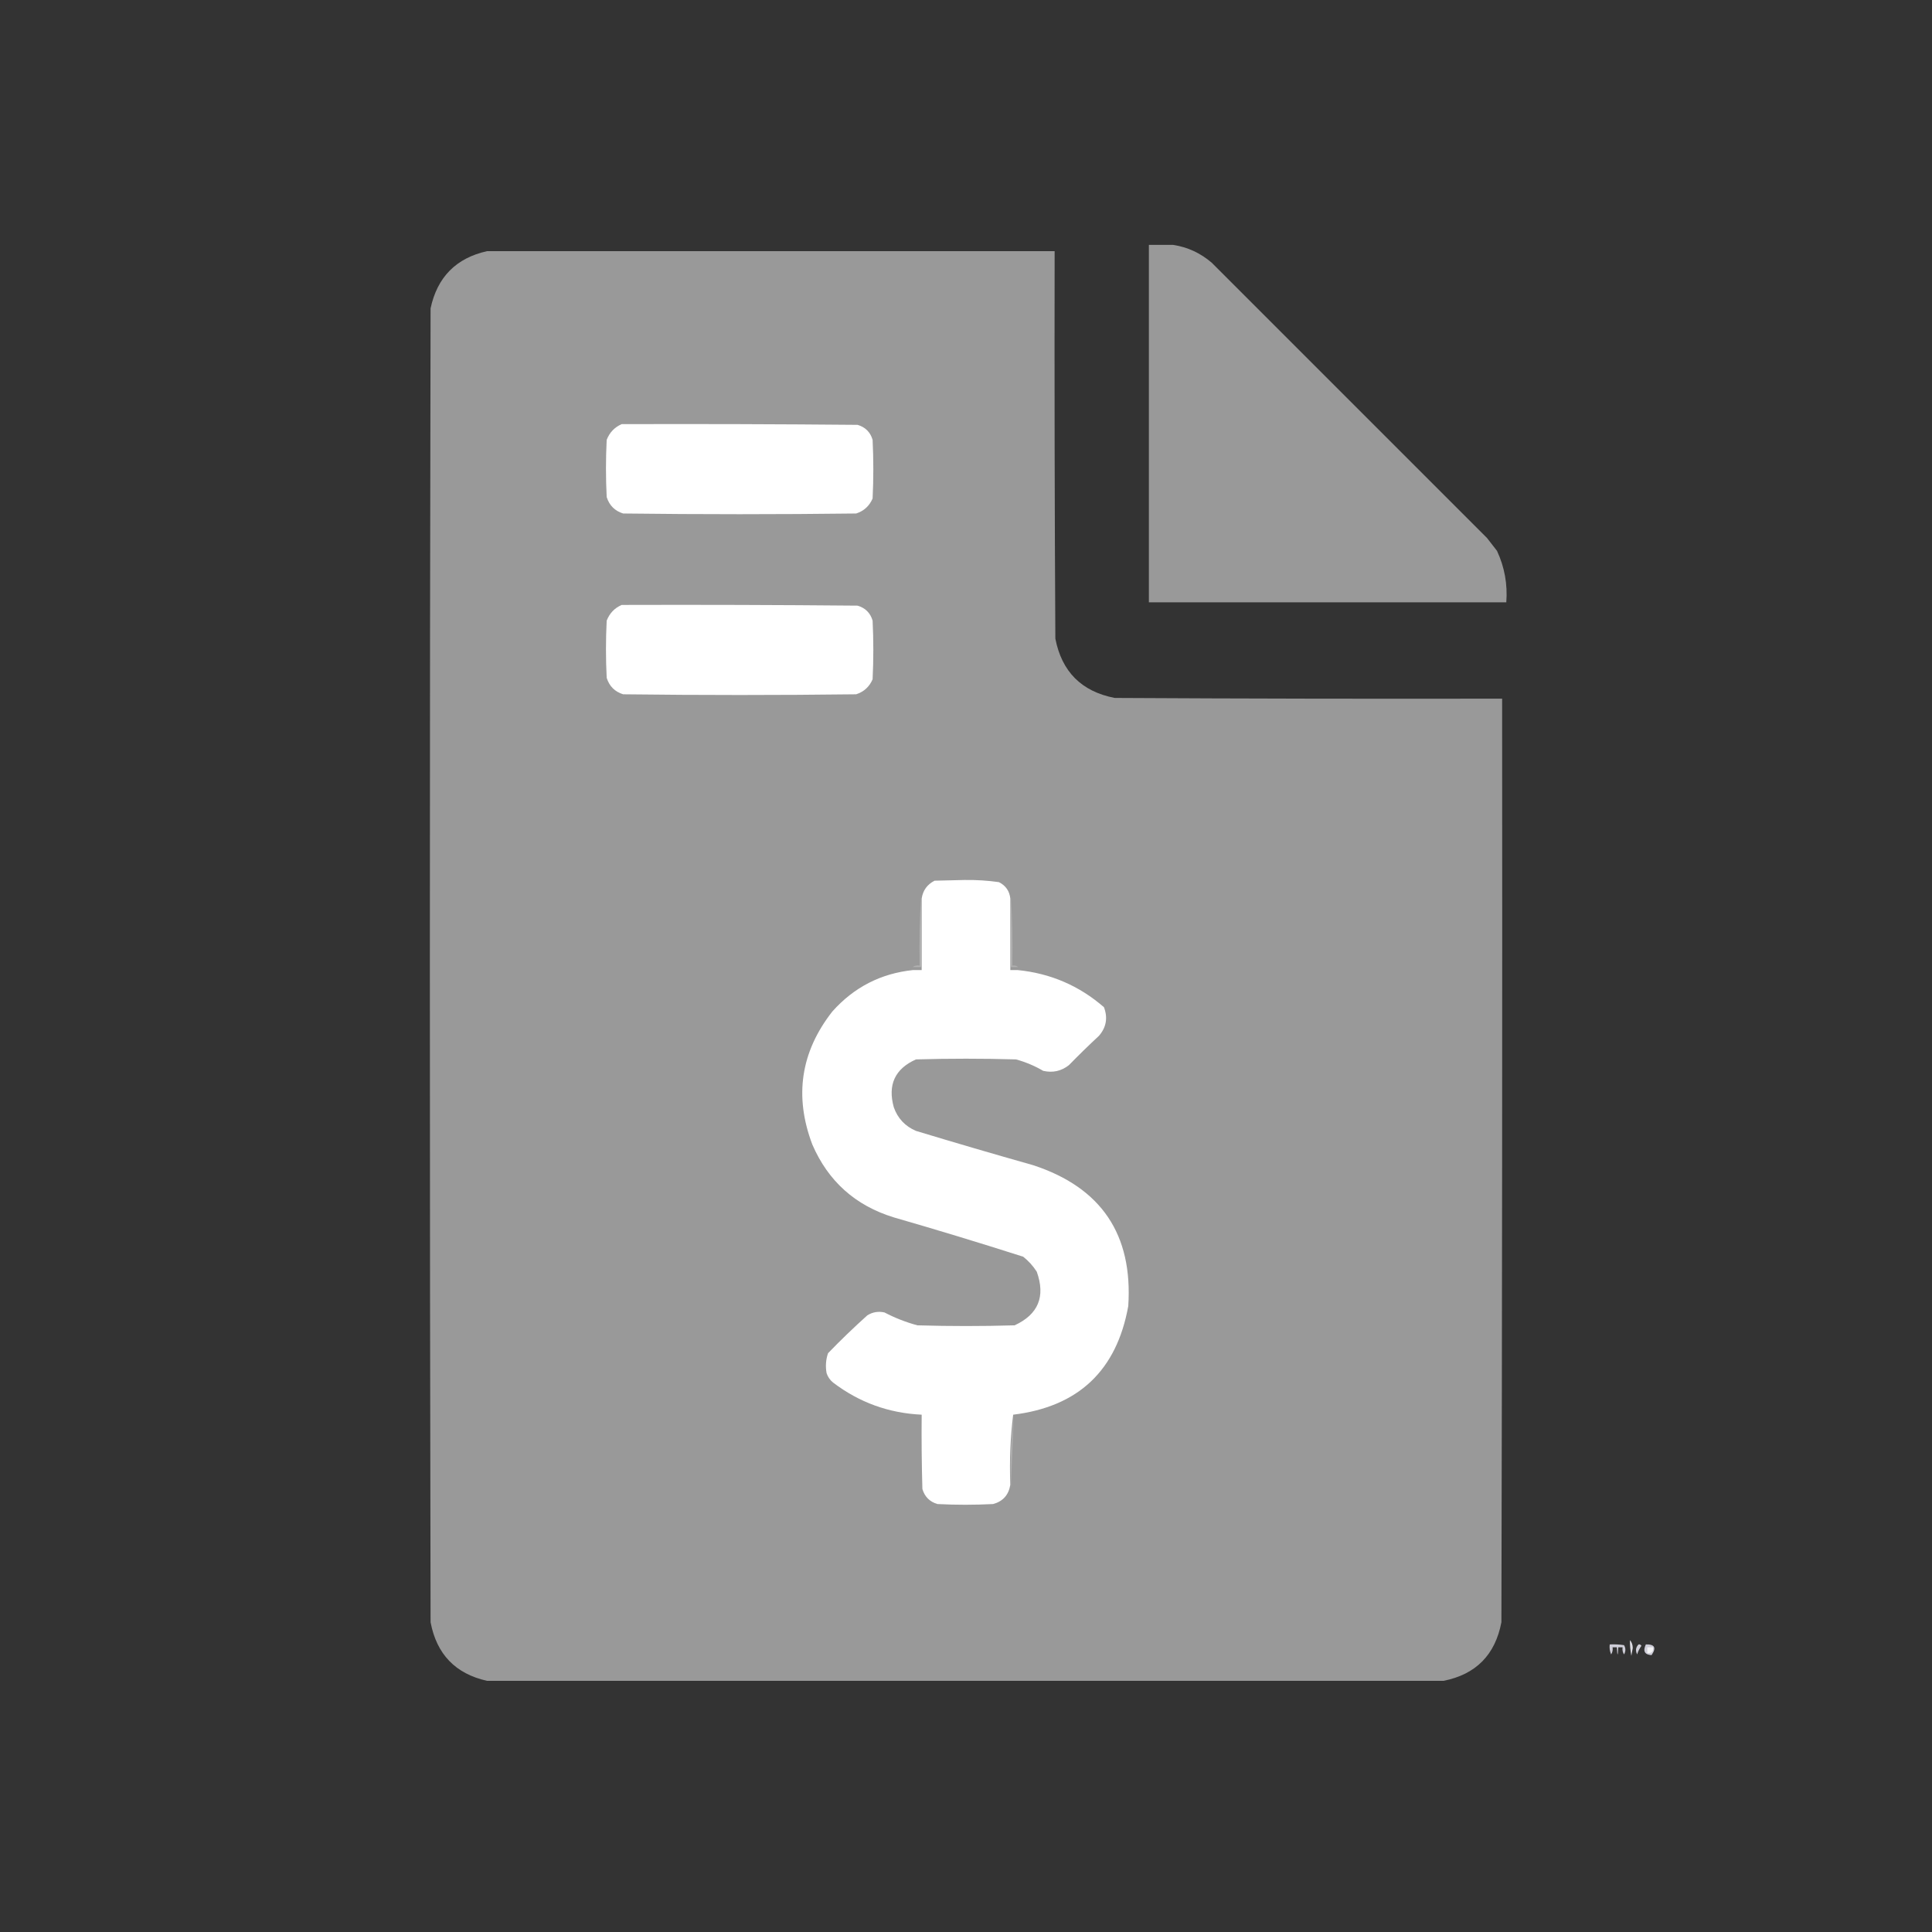 <?xml version="1.0" encoding="UTF-8" standalone="no" ?>
<!DOCTYPE svg PUBLIC "-//W3C//DTD SVG 1.1//EN" "http://www.w3.org/Graphics/SVG/1.1/DTD/svg11.dtd">
<svg xmlns="http://www.w3.org/2000/svg" xmlns:xlink="http://www.w3.org/1999/xlink" version="1.1" width="500" height="500" viewBox="0 0 500 500" xml:space="preserve">
<rect x="0" y="0" width="500" height="500" fill="#333333" stroke="none"/>
<desc>Created with Fabric.js 5.2.4</desc>
<defs>
</defs>
<rect x="0" y="0" width="100%" height="100%" fill="transparent"></rect>
<g transform="matrix(Infinity NaN NaN Infinity 0 0)" id="d00ba4f1-f2d2-423a-8380-be49ad032ee6"  >
</g>
<g transform="matrix(1 0 0 1 250 250)" id="51631a4a-cad6-40a3-bb3f-5cd4adf6e0fe"  >
<rect style="stroke: none; stroke-width: 1; stroke-dasharray: none; stroke-linecap: butt; stroke-dashoffset: 0; stroke-linejoin: miter; stroke-miterlimit: 4; fill: rgb(255,255,255); fill-rule: nonzero; opacity: 1; visibility: hidden;" vector-effect="non-scaling-stroke"  x="-250" y="-250" rx="0" ry="0" width="500" height="500" />
</g>
<g transform="matrix(0.46 0 0 0.46 647.51 664.81)"  >
<path style="stroke: none; stroke-width: 1; stroke-dasharray: none; stroke-linecap: butt; stroke-dashoffset: 0; stroke-linejoin: miter; stroke-miterlimit: 4; fill: rgb(209,208,218); fill-rule: nonzero; opacity: 1;" vector-effect="non-scaling-stroke"  transform=" translate(-5.52, -3.45)" d="M 0 0 C 1.646 -0.027 3.292 -0.046 4.938 -0.062 C 5.854 -0.074 6.771 -0.086 7.715 -0.098 C 10 0 10 0 11 1 C 11.041 3 11.043 5 11 7 C 10.34 7 9.68 7 9 7 C 9 5.35 9 3.7 9 2 C 8.34 2 7.68 2 7 2 C 7 3.65 7 5.3 7 7 C 6.34 7 5.68 7 5 7 C 5 5.35 5 3.7 5 2 C 4.01 2 3.02 2 2 2 C 2 3.65 2 5.3 2 7 C 1.34 7 0.68 7 0 7 C 0 4.69 0 2.38 0 0 Z" stroke-linecap="round" />
</g>
<g transform="matrix(0.46 0 0 0.46 657.65 665.04)"  >
<path style="stroke: none; stroke-width: 1; stroke-dasharray: none; stroke-linecap: butt; stroke-dashoffset: 0; stroke-linejoin: miter; stroke-miterlimit: 4; fill: rgb(219,218,226); fill-rule: nonzero; opacity: 1;" vector-effect="non-scaling-stroke"  transform=" translate(0.08, -4.06)" d="M 0 0 C 2.5 0.125 2.5 0.125 3.5 1.125 C 3.541 3.125 3.543 5.125 3.5 7.125 C 1.125 7.75 1.125 7.75 -1.5 8.125 C -3.5 6.125 -3.5 6.125 -3.688 3.562 C -3.432 0.247 -3.33 0.167 0 0 Z" stroke-linecap="round" />
</g>
<g transform="matrix(0.46 0 0 0.46 647.44 664.81)"  >
<path style="stroke: none; stroke-width: 1; stroke-dasharray: none; stroke-linecap: butt; stroke-dashoffset: 0; stroke-linejoin: miter; stroke-miterlimit: 4; fill: rgb(209,208,218); fill-rule: nonzero; opacity: 1;" vector-effect="non-scaling-stroke"  transform=" translate(-5.52, -3.45)" d="M 0 0 C 1.646 -0.027 3.292 -0.046 4.938 -0.062 C 5.854 -0.074 6.771 -0.086 7.715 -0.098 C 10 0 10 0 11 1 C 11.041 3 11.043 5 11 7 C 10.34 7 9.68 7 9 7 C 9 5.35 9 3.7 9 2 C 8.34 2 7.68 2 7 2 C 7 3.65 7 5.3 7 7 C 6.34 7 5.68 7 5 7 C 5 5.35 5 3.7 5 2 C 4.01 2 3.02 2 2 2 C 2 3.65 2 5.3 2 7 C 1.34 7 0.68 7 0 7 C 0 4.69 0 2.38 0 0 Z" stroke-linecap="round" />
</g>
<g transform="matrix(0.46 0 0 0.46 657.58 665.04)"  >
<path style="stroke: none; stroke-width: 1; stroke-dasharray: none; stroke-linecap: butt; stroke-dashoffset: 0; stroke-linejoin: miter; stroke-miterlimit: 4; fill: rgb(219,218,226); fill-rule: nonzero; opacity: 1;" vector-effect="non-scaling-stroke"  transform=" translate(0.08, -4.06)" d="M 0 0 C 2.5 0.125 2.5 0.125 3.5 1.125 C 3.541 3.125 3.543 5.125 3.5 7.125 C 1.125 7.75 1.125 7.75 -1.5 8.125 C -3.5 6.125 -3.5 6.125 -3.688 3.562 C -3.432 0.247 -3.33 0.167 0 0 Z" stroke-linecap="round" />
</g>
<g transform="matrix(1 0 0 1 470.84 800.15)"  >
<path style="stroke: none; stroke-width: 1; stroke-dasharray: none; stroke-linecap: butt; stroke-dashoffset: 0; stroke-linejoin: miter; stroke-miterlimit: 4; fill: rgb(175,175,175); fill-rule: evenodd; opacity: 1;" vector-effect="non-scaling-stroke"  transform=" translate(-531.38, -836)" d="M 532.5 811.5 C 531.847 827.931 531.18 844.265 530.5 860.5 C 529.848 843.799 530.515 827.466 532.5 811.5 Z" stroke-linecap="round" />
</g>
<g transform="matrix(1 0 0 1 898.96 935.15)"  >
<path style="stroke: none; stroke-width: 1; stroke-dasharray: none; stroke-linecap: butt; stroke-dashoffset: 0; stroke-linejoin: miter; stroke-miterlimit: 4; fill: rgb(221,220,227); fill-rule: evenodd; opacity: 1;" vector-effect="non-scaling-stroke"  transform=" translate(-959.5, -971)" d="M 958.5 965.5 C 959.787 966.871 960.453 968.705 960.5 971 C 960.167 972.833 959.833 974.667 959.5 976.5 C 958.798 972.711 958.465 969.045 958.5 965.5 Z" stroke-linecap="round" />
</g>
<g transform="matrix(1 0 0 1 889.38 936.12)"  >
<path style="stroke: none; stroke-width: 1; stroke-dasharray: none; stroke-linecap: butt; stroke-dashoffset: 0; stroke-linejoin: miter; stroke-miterlimit: 4; fill: rgb(206,205,215); fill-rule: evenodd; opacity: 1;" vector-effect="non-scaling-stroke"  transform=" translate(-949.92, -971.97)" d="M 944.5 968.5 C 947.85 968.335 951.183 968.502 954.5 969 C 955.769 971.139 955.769 973.305 954.5 975.5 C 953.548 973.955 953.215 972.288 953.5 970.5 C 952.5 970.5 951.5 970.5 950.5 970.5 C 950.167 977.167 949.833 977.167 949.5 970.5 C 948.5 970.5 947.5 970.5 946.5 970.5 C 946.785 972.288 946.452 973.955 945.5 975.5 C 944.526 973.257 944.192 970.924 944.5 968.5 Z" stroke-linecap="round" />
</g>
<g transform="matrix(1 0 0 1 904.05 936.13)"  >
<path style="stroke: none; stroke-width: 1; stroke-dasharray: none; stroke-linecap: butt; stroke-dashoffset: 0; stroke-linejoin: miter; stroke-miterlimit: 4; fill: rgb(207,206,216); fill-rule: evenodd; opacity: 1;" vector-effect="non-scaling-stroke"  transform=" translate(-964.6, -971.99)" d="M 964.5 968.5 C 965.376 968.369 966.043 968.702 966.5 969.5 C 965.173 971.311 964.173 973.311 963.5 975.5 C 962.167 972.862 962.5 970.529 964.5 968.5 Z" stroke-linecap="round" />
</g>
<g transform="matrix(1 0 0 1 911.4 936.39)"  >
<path style="stroke: none; stroke-width: 1; stroke-dasharray: none; stroke-linecap: butt; stroke-dashoffset: 0; stroke-linejoin: miter; stroke-miterlimit: 4; fill: rgb(206,205,216); fill-rule: evenodd; opacity: 1;" vector-effect="non-scaling-stroke"  transform=" translate(-971.95, -972.25)" d="M 969.5 968.5 C 975.704 968.314 977.037 970.814 973.5 976 C 968.632 975.711 967.299 973.211 969.5 968.5 Z" stroke-linecap="round" />
</g>
<g transform="matrix(1 0 0 1 911.98 936.67)"  >
<path style="stroke: none; stroke-width: 1; stroke-dasharray: none; stroke-linecap: butt; stroke-dashoffset: 0; stroke-linejoin: miter; stroke-miterlimit: 4; fill: rgb(244,244,245); fill-rule: evenodd; opacity: 1;" vector-effect="non-scaling-stroke"  transform=" translate(-972.52, -972.52)" d="M 970.5 970.5 C 971.833 970.5 973.167 970.5 974.5 970.5 C 974.833 973.5 973.5 974.833 970.5 974.5 C 970.5 973.167 970.5 971.833 970.5 970.5 Z" stroke-linecap="round" />
</g>
<g transform="matrix(0.37 0 0 0.37 250.01 250)"  >
<path style="stroke: none; stroke-width: 1; stroke-dasharray: none; stroke-linecap: butt; stroke-dashoffset: 0; stroke-linejoin: miter; stroke-miterlimit: 4; fill: rgb(153,153,153); fill-rule: evenodd; opacity: 1;" vector-effect="non-scaling-stroke"  transform=" translate(-499.53, -499.5)" d="M 164.5 -0.5 C 296.833 -0.5 429.167 -0.5 561.5 -0.5 C 561.333 89.834 561.5 180.167 562 270.5 C 566.5 293.667 580.333 307.5 603.5 312 C 693.833 312.5 784.166 312.667 874.5 312.5 C 874.667 527.834 874.5 743.167 874 958.5 C 869.654 981.346 856.154 995.012 833.5 999.5 C 610.5 999.5 387.5 999.5 164.5 999.5 C 142.402 994.567 129.235 980.9 125 958.5 C 124.333 652.167 124.333 345.833 125 39.5 C 129.68 17.654 142.847 4.32 164.5 -0.5 Z" stroke-linecap="round" />
</g>
<g transform="matrix(0.37 0 0 0.37 343.62 109.63)"  >
<path style="stroke: none; stroke-width: 1; stroke-dasharray: none; stroke-linecap: butt; stroke-dashoffset: 0; stroke-linejoin: miter; stroke-miterlimit: 4; fill: rgb(153,153,153); fill-rule: evenodd; opacity: 1;" vector-effect="non-scaling-stroke"  transform=" translate(-749.61, -124.5)" d="M 624.5 -0.5 C 630.167 -0.5 635.833 -0.5 641.5 -0.5 C 651.64 1.054 660.64 5.221 668.5 12 C 732.667 76.167 796.833 140.333 861 204.5 C 863.333 207.5 865.667 210.5 868 213.5 C 873.288 224.894 875.455 236.894 874.5 249.5 C 791.167 249.5 707.833 249.5 624.5 249.5 C 624.5 166.167 624.5 82.833 624.5 -0.5 Z" stroke-linecap="round" />
</g>
<g transform="matrix(0.37 0 0 0.37 191.42 121.41)"  >
<path style="stroke: none; stroke-width: 1; stroke-dasharray: none; stroke-linecap: butt; stroke-dashoffset: 0; stroke-linejoin: miter; stroke-miterlimit: 4; fill: rgb(255,255,255); fill-rule: evenodd; opacity: 1;" vector-effect="non-scaling-stroke"  transform=" translate(-343, -155.97)" d="M 260.5 124.5 C 315.501 124.333 370.501 124.5 425.5 125 C 430.944 126.624 434.444 130.124 436 135.5 C 436.667 149.167 436.667 162.833 436 176.5 C 433.744 181.757 429.91 185.257 424.5 187 C 370.167 187.667 315.833 187.667 261.5 187 C 255.693 185.193 251.859 181.36 250 175.5 C 249.333 162.167 249.333 148.833 250 135.5 C 252.02 130.315 255.52 126.648 260.5 124.5 Z" stroke-linecap="round" />
</g>
<g transform="matrix(0.37 0 0 0.37 191.42 168.2)"  >
<path style="stroke: none; stroke-width: 1; stroke-dasharray: none; stroke-linecap: butt; stroke-dashoffset: 0; stroke-linejoin: miter; stroke-miterlimit: 4; fill: rgb(255,255,255); fill-rule: evenodd; opacity: 1;" vector-effect="non-scaling-stroke"  transform=" translate(-343, -280.97)" d="M 260.5 249.5 C 315.501 249.333 370.501 249.5 425.5 250 C 430.944 251.624 434.444 255.124 436 260.5 C 436.667 274.167 436.667 287.833 436 301.5 C 433.744 306.757 429.91 310.257 424.5 312 C 370.167 312.667 315.833 312.667 261.5 312 C 255.693 310.193 251.859 306.36 250 300.5 C 249.333 287.167 249.333 273.833 250 260.5 C 252.02 255.315 255.52 251.648 260.5 249.5 Z" stroke-linecap="round" />
</g>
<g transform="matrix(0.37 0 0 0.37 249.87 308.58)"  >
<path style="stroke: none; stroke-width: 1; stroke-dasharray: none; stroke-linecap: butt; stroke-dashoffset: 0; stroke-linejoin: miter; stroke-miterlimit: 4; fill: rgb(255,255,255); fill-rule: evenodd; opacity: 1;" vector-effect="non-scaling-stroke"  transform=" translate(-499.15, -655.99)" d="M 530.5 450.5 C 530.5 467.167 530.5 483.833 530.5 500.5 C 532.167 500.5 533.833 500.5 535.5 500.5 C 558.517 502.764 578.683 511.43 596 526.5 C 598.8 533.903 597.633 540.57 592.5 546.5 C 585.348 553.152 578.348 559.985 571.5 567 C 566.184 571.186 560.184 572.519 553.5 571 C 547.502 567.5 541.169 564.833 534.5 563 C 511.167 562.333 487.833 562.333 464.5 563 C 449.796 569.583 444.629 580.749 449 596.5 C 451.744 604.245 456.911 609.745 464.5 613 C 491.763 621.252 519.096 629.252 546.5 637 C 594.115 652.621 616.282 685.454 613 735.5 C 604.892 780.642 578.058 805.975 532.5 811.5 C 530.515 827.466 529.848 843.799 530.5 860.5 C 529.374 867.604 525.374 872.104 518.5 874 C 505.5 874.667 492.5 874.667 479.5 874 C 474.115 872.404 470.615 868.904 469 863.5 C 468.5 846.17 468.333 828.837 468.5 811.5 C 445.455 810.43 424.788 802.93 406.5 789 C 404.383 787.269 402.883 785.102 402 782.5 C 401.121 777.713 401.455 773.047 403 768.5 C 411.879 759.321 421.045 750.488 430.5 742 C 434.218 739.702 438.218 739.035 442.5 740 C 449.856 743.847 457.523 746.847 465.5 749 C 488.167 749.667 510.833 749.667 533.5 749 C 550.06 741.364 555.227 728.864 549 711.5 C 546.399 707.445 543.232 703.945 539.5 701 C 509.474 691.406 479.308 682.239 449 673.5 C 422.112 665.237 403.112 648.237 392 622.5 C 379.218 588.735 383.885 557.735 406 529.5 C 421.128 512.52 439.961 502.853 462.5 500.5 C 464.5 500.5 466.5 500.5 468.5 500.5 C 468.5 483.833 468.5 467.167 468.5 450.5 C 469.343 444.818 472.343 440.651 477.5 438 C 484.5 437.833 491.5 437.667 498.5 437.5 C 506.573 437.381 514.573 437.881 522.5 439 C 527.272 441.38 529.939 445.213 530.5 450.5 Z" stroke-linecap="round" />
</g>
<g transform="matrix(0.37 0 0 0.37 237.27 241.02)"  >
<path style="stroke: none; stroke-width: 1; stroke-dasharray: none; stroke-linecap: butt; stroke-dashoffset: 0; stroke-linejoin: miter; stroke-miterlimit: 4; fill: rgb(178,178,178); fill-rule: evenodd; opacity: 1;" vector-effect="non-scaling-stroke"  transform=" translate(-465.5, -475.5)" d="M 468.5 450.5 C 468.5 467.167 468.5 483.833 468.5 500.5 C 466.5 500.5 464.5 500.5 462.5 500.5 C 463.919 499.549 465.585 499.216 467.5 499.5 C 467.17 482.991 467.504 466.658 468.5 450.5 Z" stroke-linecap="round" />
</g>
<g transform="matrix(0.37 0 0 0.37 262.54 241.02)"  >
<path style="stroke: none; stroke-width: 1; stroke-dasharray: none; stroke-linecap: butt; stroke-dashoffset: 0; stroke-linejoin: miter; stroke-miterlimit: 4; fill: rgb(176,176,176); fill-rule: evenodd; opacity: 1;" vector-effect="non-scaling-stroke"  transform=" translate(-533, -475.5)" d="M 530.5 450.5 C 531.496 466.658 531.83 482.991 531.5 499.5 C 533.099 499.232 534.432 499.566 535.5 500.5 C 533.833 500.5 532.167 500.5 530.5 500.5 C 530.5 483.833 530.5 467.167 530.5 450.5 Z" stroke-linecap="round" />
</g>
<g transform="matrix(0.37 0 0 0.37 261.93 375.96)"  >
<path style="stroke: none; stroke-width: 1; stroke-dasharray: none; stroke-linecap: butt; stroke-dashoffset: 0; stroke-linejoin: miter; stroke-miterlimit: 4; fill: rgb(175,175,175); fill-rule: evenodd; opacity: 1;" vector-effect="non-scaling-stroke"  transform=" translate(-531.38, -836)" d="M 532.5 811.5 C 531.847 827.931 531.18 844.265 530.5 860.5 C 529.848 843.799 530.515 827.466 532.5 811.5 Z" stroke-linecap="round" />
</g>
<g transform="matrix(0.37 0 0 0.37 422.19 426.5)"  >
<path style="stroke: none; stroke-width: 1; stroke-dasharray: none; stroke-linecap: butt; stroke-dashoffset: 0; stroke-linejoin: miter; stroke-miterlimit: 4; fill: rgb(221,220,227); fill-rule: evenodd; opacity: 1;" vector-effect="non-scaling-stroke"  transform=" translate(-959.5, -971)" d="M 958.5 965.5 C 959.787 966.871 960.453 968.705 960.5 971 C 960.167 972.833 959.833 974.667 959.5 976.5 C 958.798 972.711 958.465 969.045 958.5 965.5 Z" stroke-linecap="round" />
</g>
<g transform="matrix(0.37 0 0 0.37 418.6 426.86)"  >
<path style="stroke: none; stroke-width: 1; stroke-dasharray: none; stroke-linecap: butt; stroke-dashoffset: 0; stroke-linejoin: miter; stroke-miterlimit: 4; fill: rgb(206,205,215); fill-rule: evenodd; opacity: 1;" vector-effect="non-scaling-stroke"  transform=" translate(-949.92, -971.97)" d="M 944.5 968.5 C 947.85 968.335 951.183 968.502 954.5 969 C 955.769 971.139 955.769 973.305 954.5 975.5 C 953.548 973.955 953.215 972.288 953.5 970.5 C 952.5 970.5 951.5 970.5 950.5 970.5 C 950.167 977.167 949.833 977.167 949.5 970.5 C 948.5 970.5 947.5 970.5 946.5 970.5 C 946.785 972.288 946.452 973.955 945.5 975.5 C 944.526 973.257 944.192 970.924 944.5 968.5 Z" stroke-linecap="round" />
</g>
<g transform="matrix(0.37 0 0 0.37 424.1 426.86)"  >
<path style="stroke: none; stroke-width: 1; stroke-dasharray: none; stroke-linecap: butt; stroke-dashoffset: 0; stroke-linejoin: miter; stroke-miterlimit: 4; fill: rgb(207,206,216); fill-rule: evenodd; opacity: 1;" vector-effect="non-scaling-stroke"  transform=" translate(-964.6, -971.99)" d="M 964.5 968.5 C 965.376 968.369 966.043 968.702 966.5 969.5 C 965.173 971.311 964.173 973.311 963.5 975.5 C 962.167 972.862 962.5 970.529 964.5 968.5 Z" stroke-linecap="round" />
</g>
<g transform="matrix(0.37 0 0 0.37 426.85 426.96)"  >
<path style="stroke: none; stroke-width: 1; stroke-dasharray: none; stroke-linecap: butt; stroke-dashoffset: 0; stroke-linejoin: miter; stroke-miterlimit: 4; fill: rgb(206,205,216); fill-rule: evenodd; opacity: 1;" vector-effect="non-scaling-stroke"  transform=" translate(-971.95, -972.25)" d="M 969.5 968.5 C 975.704 968.314 977.037 970.814 973.5 976 C 968.632 975.711 967.299 973.211 969.5 968.5 Z" stroke-linecap="round" />
</g>
<g transform="matrix(0.37 0 0 0.37 427.07 427.07)"  >
<path style="stroke: none; stroke-width: 1; stroke-dasharray: none; stroke-linecap: butt; stroke-dashoffset: 0; stroke-linejoin: miter; stroke-miterlimit: 4; fill: rgb(244,244,245); fill-rule: evenodd; opacity: 1;" vector-effect="non-scaling-stroke"  transform=" translate(-972.52, -972.52)" d="M 970.5 970.5 C 971.833 970.5 973.167 970.5 974.5 970.5 C 974.833 973.5 973.5 974.833 970.5 974.5 C 970.5 973.167 970.5 971.833 970.5 970.5 Z" stroke-linecap="round" />
</g>
</svg>